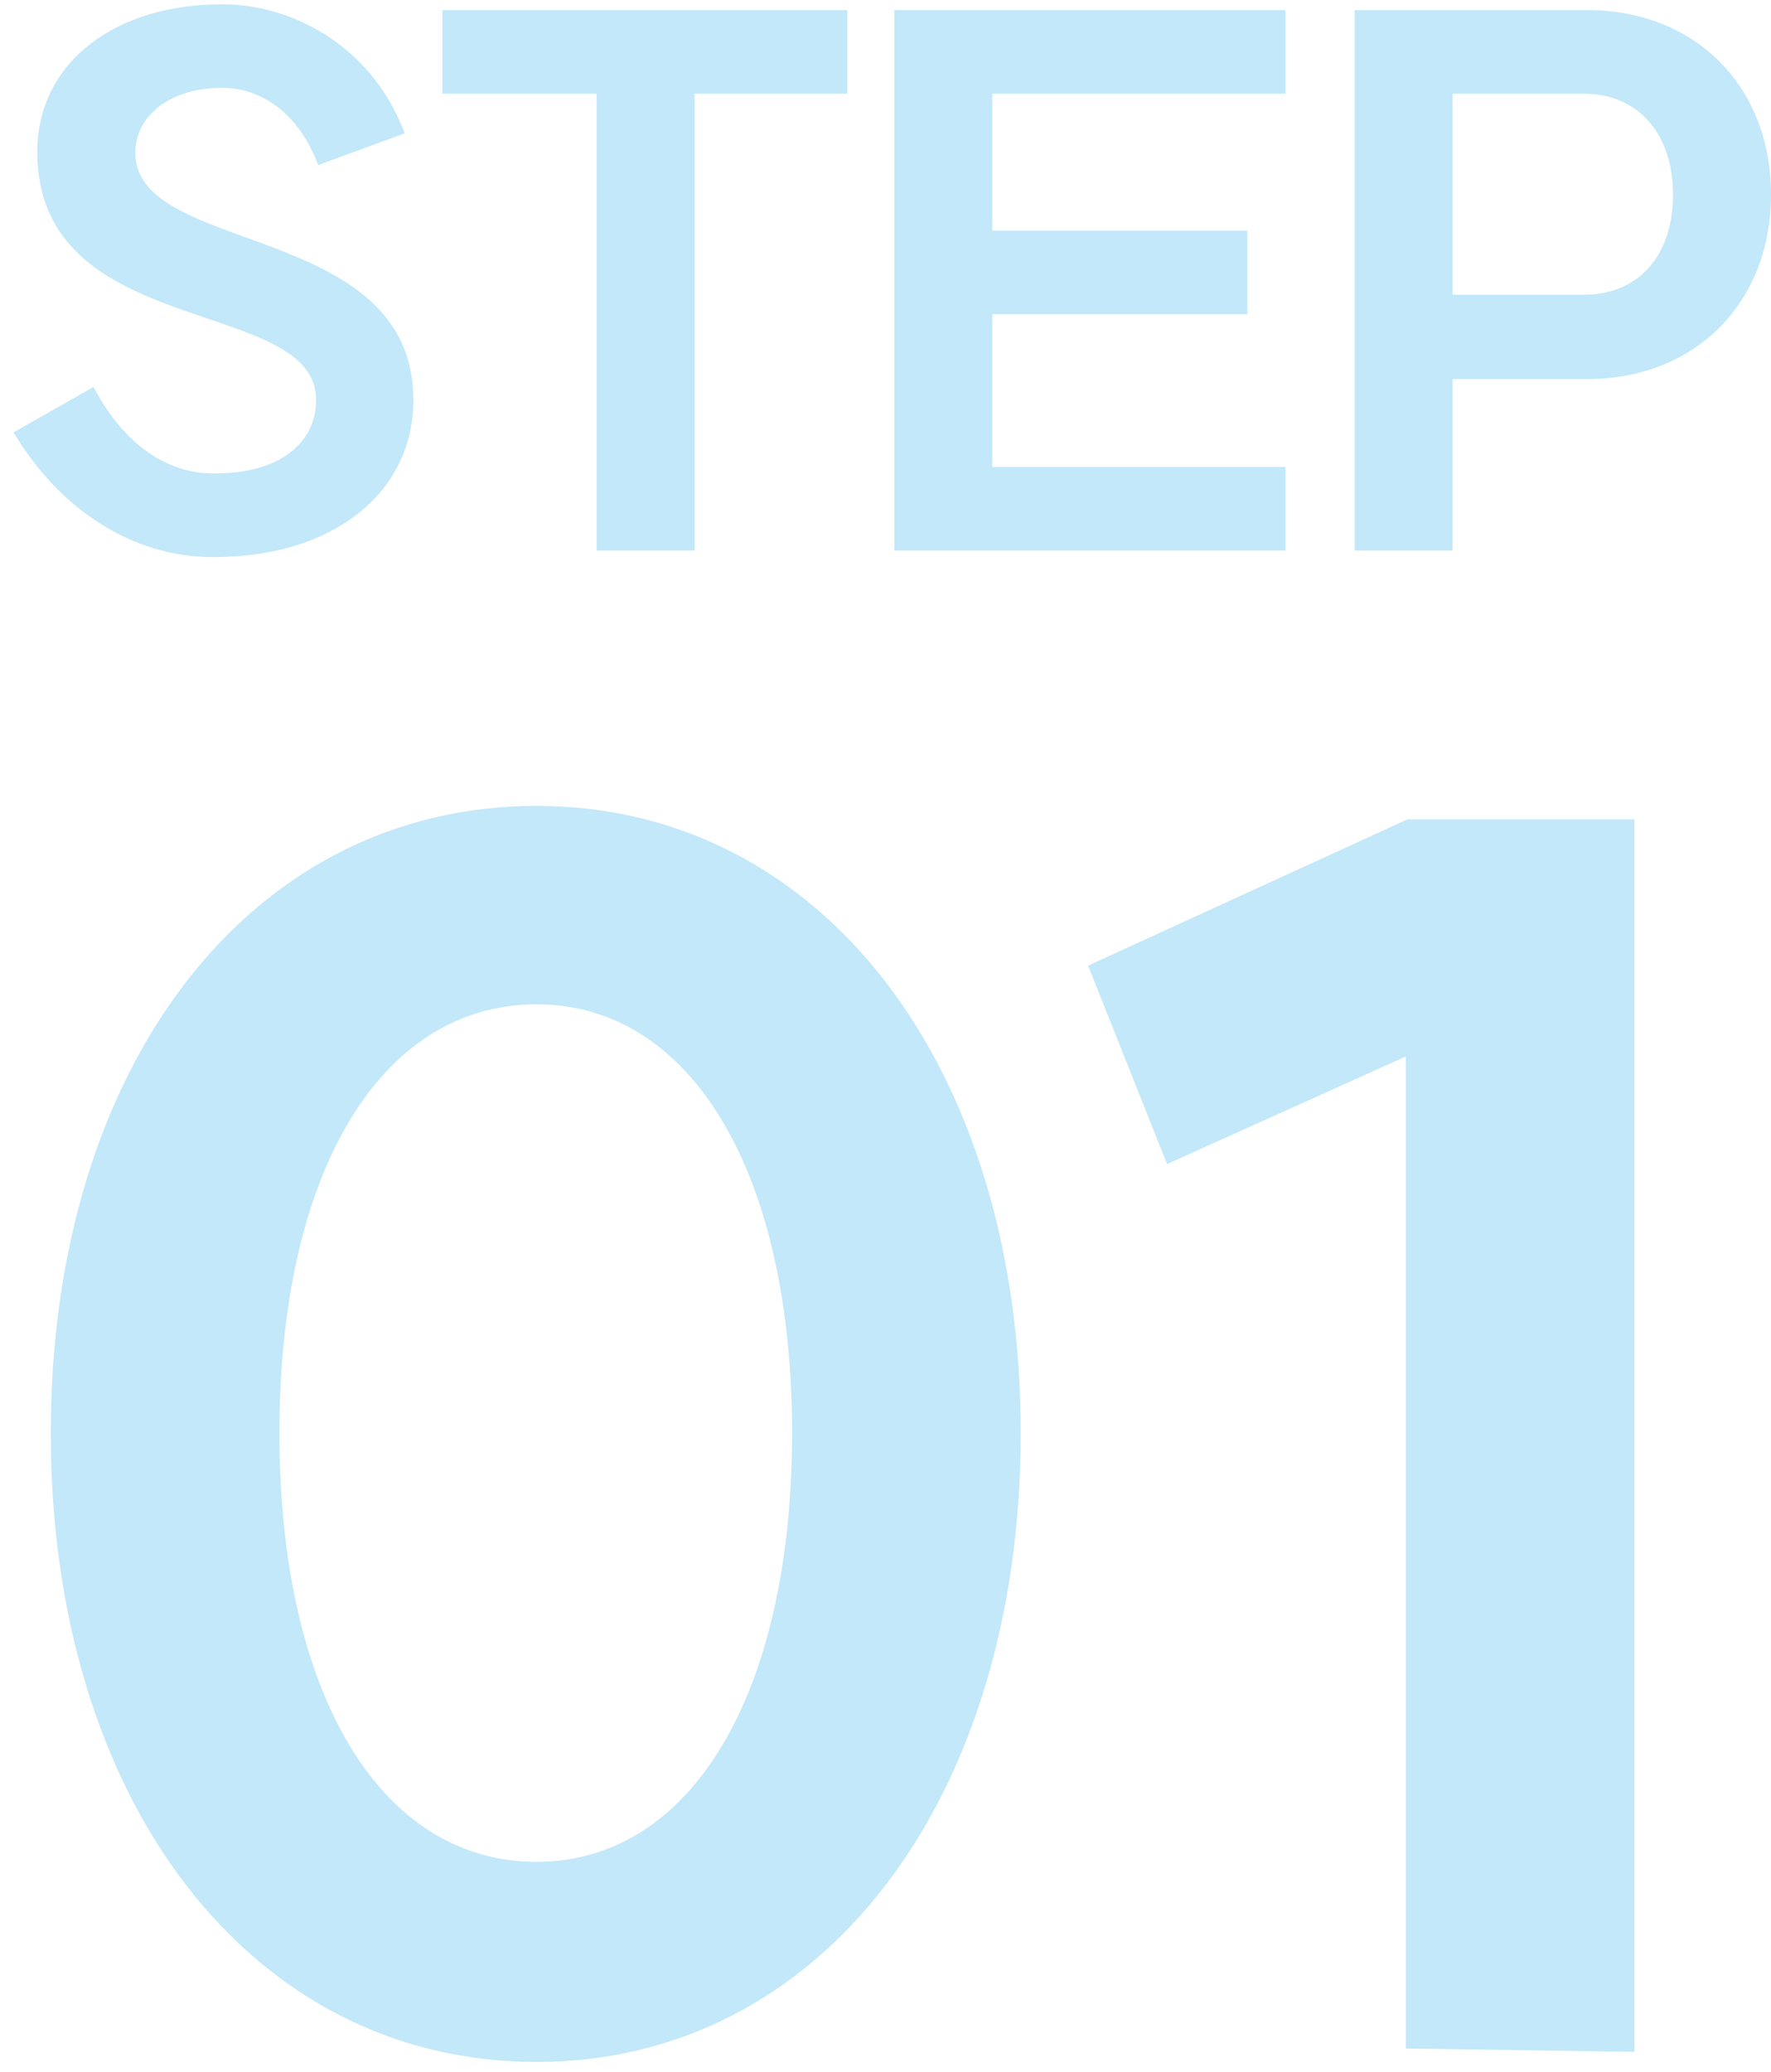 <svg width="59" height="69" viewBox="0 0 59 69" fill="none" xmlns="http://www.w3.org/2000/svg">
<path d="M3.115 12.888C4.291 15.12 5.875 15.768 7.075 15.768C9.307 15.792 10.531 14.76 10.531 13.32C10.531 9.84 1.243 11.376 1.243 5.064C1.243 2.016 3.931 0.12 7.435 0.144C9.571 0.144 12.331 1.392 13.483 4.44L10.603 5.496C9.835 3.48 8.419 2.928 7.435 2.928C5.707 2.904 4.507 3.84 4.507 5.088C4.507 8.52 13.771 7.368 13.771 13.32C13.771 16.416 11.083 18.576 7.075 18.552C4.411 18.552 1.987 16.968 0.451 14.4L3.115 12.888ZM28.228 0.336V3.12H23.14V18.336H19.876V3.12H14.74V0.336H28.228ZM42.825 0.336V3.12H33.057V7.68H41.553V10.464H33.057V15.552H42.825V18.336H29.793V0.336H42.825ZM52.76 9.816C54.584 9.816 55.736 8.52 55.736 6.48C55.736 4.44 54.56 3.12 52.76 3.12H48.392V9.816H52.76ZM45.128 18.336V0.336H52.88C56.456 0.336 59 2.856 59 6.48C59 10.104 56.456 12.624 52.88 12.624H48.392V18.336H45.128ZM17.876 62.008C23.028 62.008 26.388 56.408 26.388 47.728C26.388 39.048 23.028 33.448 17.876 33.448C12.668 33.448 9.308 39.048 9.308 47.728C9.308 56.408 12.668 62.008 17.876 62.008ZM1.692 47.728C1.692 35.464 8.356 26.84 17.876 26.84C27.34 26.84 34.004 35.464 34.004 47.728C34.004 59.992 27.34 68.672 17.876 68.672C8.356 68.672 1.692 59.992 1.692 47.728ZM54.449 27.288V68.336L46.833 68.224V35.184L38.881 38.768L36.249 32.16L46.889 27.288H54.449Z" fill="#C2E8F9"/>
</svg>
